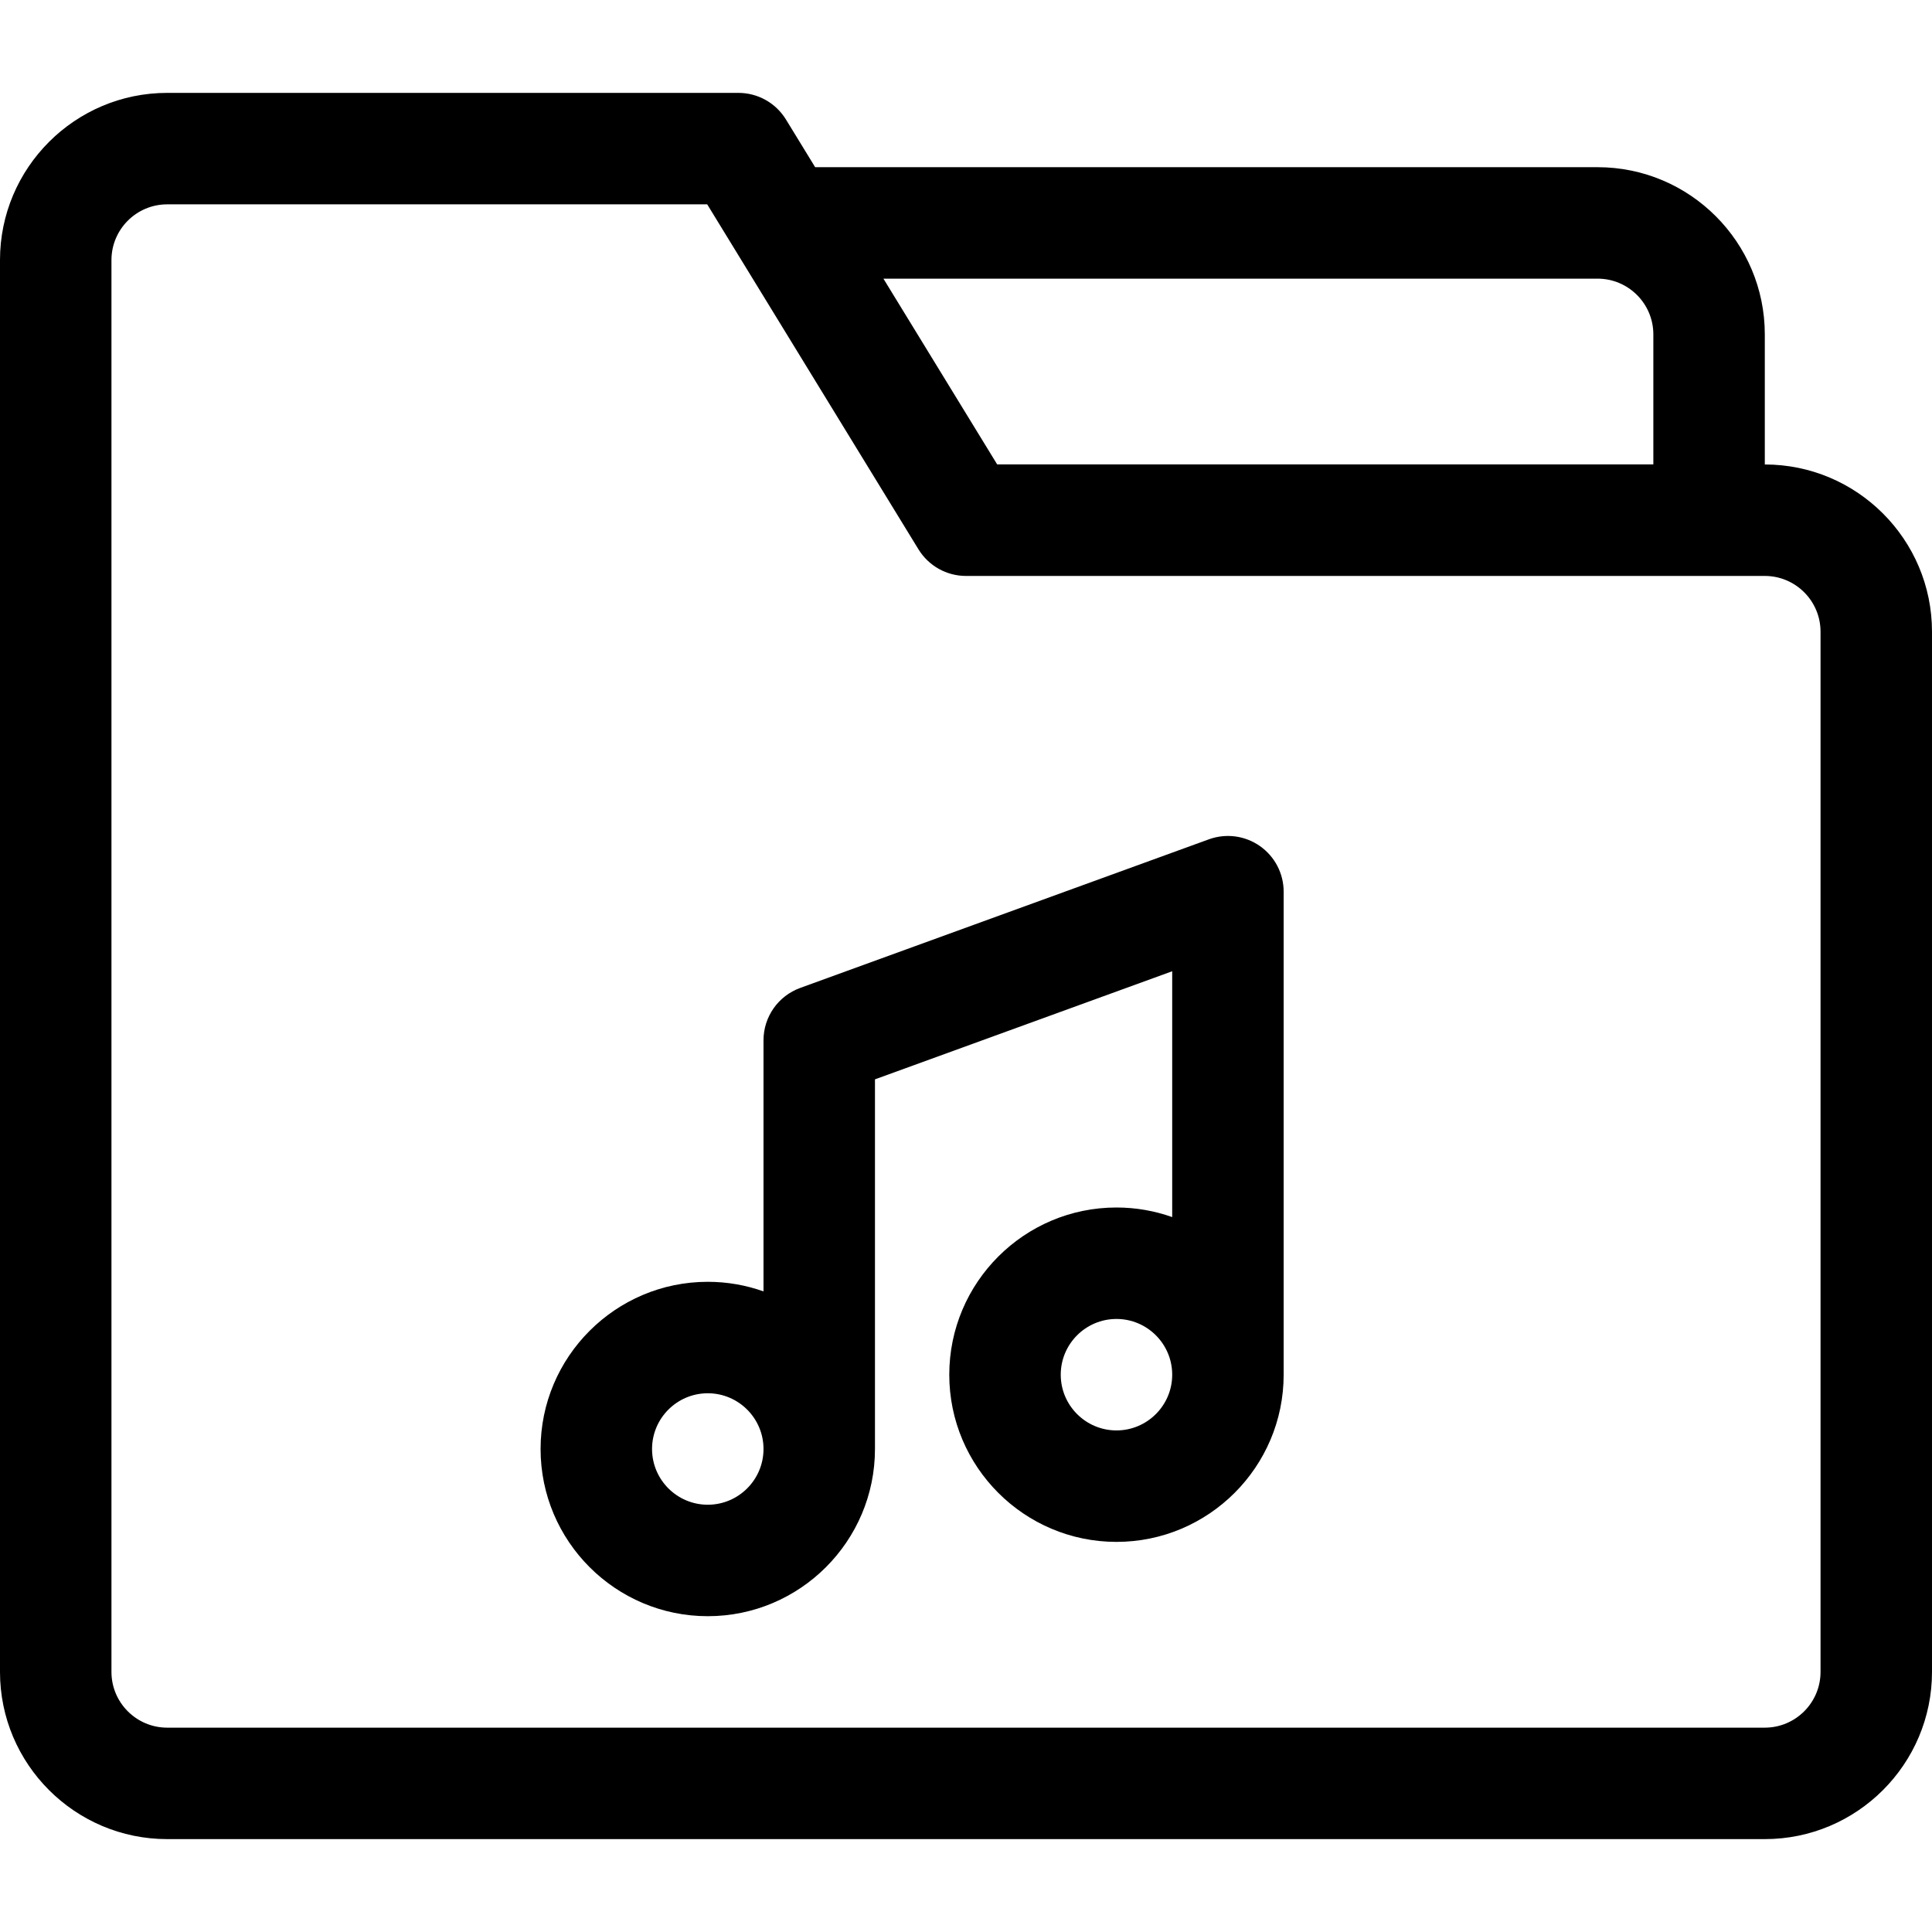 <svg id="Capa_1" enable-background="new 0 0 520 520" height="512" viewBox="0 0 520 520" width="512" xmlns="http://www.w3.org/2000/svg"><g><path d="m475 125.016v-35.016c0-24.813-20.187-45-45-45h-210.598l-7.86-12.834c-2.727-4.452-7.571-7.166-12.792-7.166h-153.75c-24.813 0-45 20.187-45 45v380c0 24.813 20.187 45 45 45h430c24.813 0 45-20.187 45-45v-279.984c0-24.814-20.187-45-45-45zm-45-50.016c8.271 0 15 6.729 15 15v35h-176.606l-30.62-50zm60 375c0 8.271-6.729 15-15 15h-430c-8.271 0-15-6.729-15-15v-380c0-8.271 6.729-15 15-15h145.347l7.857 12.83c.001.001.002.002.002.004l48.992 80c.001.001.002.003.003.004l.007.011c2.727 4.452 7.571 7.166 12.792 7.166h215c8.271 0 15 6.729 15 15z"/><path d="m339.104 227.714c-4.008-2.808-9.134-3.481-13.731-1.811l-110 40c-5.928 2.155-9.874 7.789-9.874 14.097v67.58c-4.695-1.665-9.742-2.58-15-2.58-24.813 0-45 20.187-45 45s20.187 45 45 45 45-20.187 45-45v-99.493l80-29.092v66.165c-4.695-1.665-9.742-2.58-15-2.58-24.813 0-45 20.187-45 45s20.187 45 45 45 45-20.187 45-45v-130c0-4.894-2.387-9.479-6.395-12.286zm-148.605 177.286c-8.271 0-15-6.729-15-15s6.729-15 15-15 15 6.729 15 15-6.729 15-15 15zm110-20c-8.271 0-15-6.729-15-15s6.729-15 15-15 15 6.729 15 15-6.729 15-15 15z"/></g></svg>